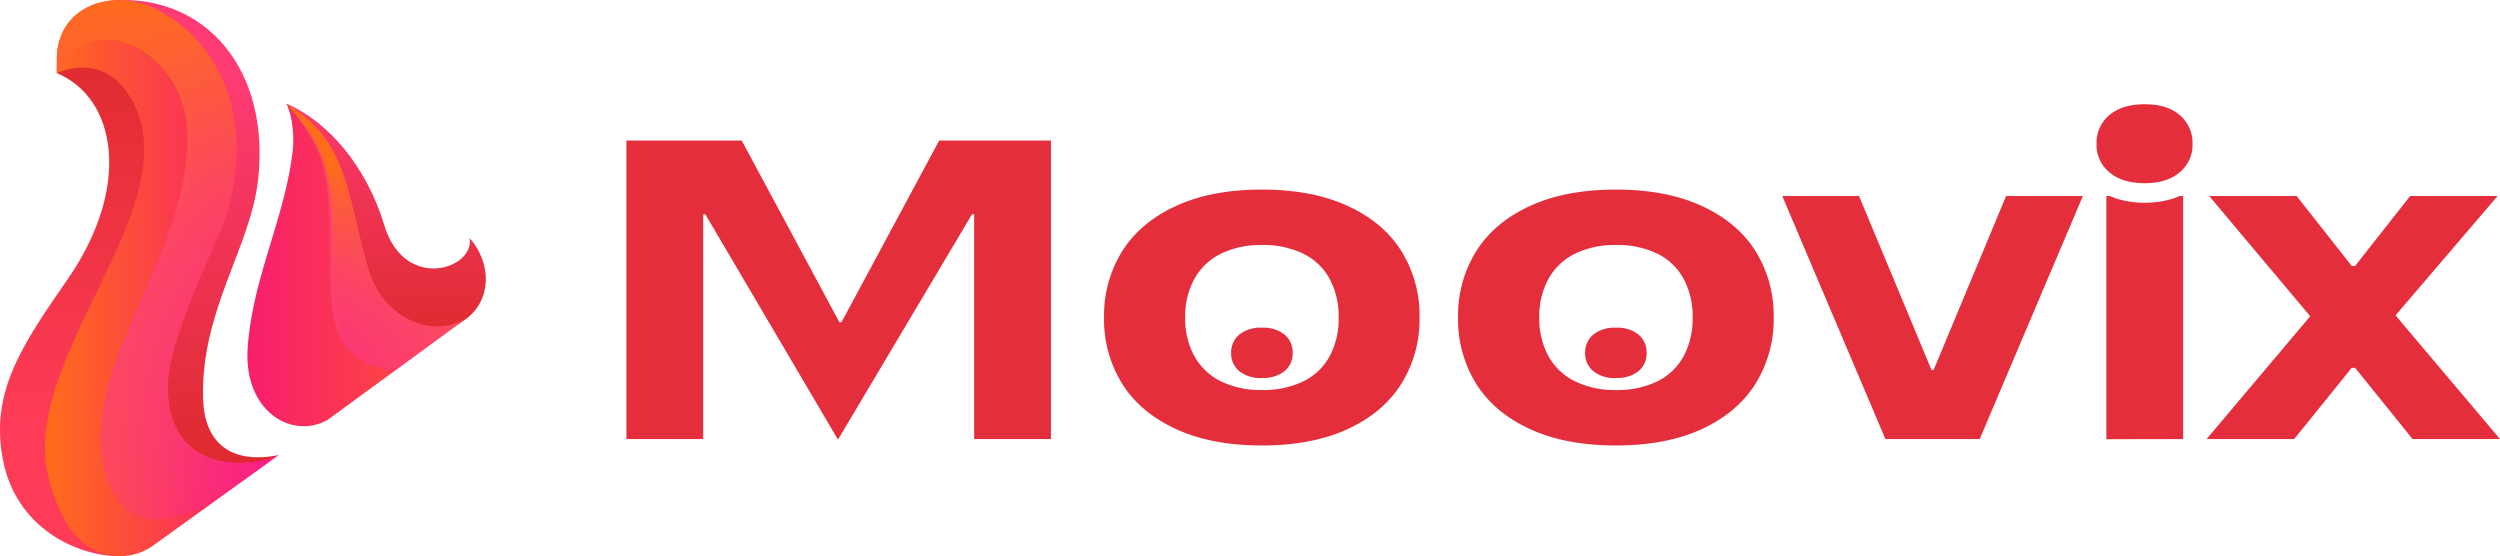 <svg xmlns="http://www.w3.org/2000/svg" xmlns:xlink="http://www.w3.org/1999/xlink" viewBox="0.01 0 731.37 162.74"><defs><style>.cls-1{isolation:isolate;}.cls-2{fill:url(#linear-gradient);}.cls-3{fill:url(#linear-gradient-2);}.cls-4{fill:url(#linear-gradient-3);}.cls-5{fill:url(#linear-gradient-4);}.cls-6{fill:url(#linear-gradient-5);}.cls-10,.cls-7,.cls-8{mix-blend-mode:screen;}.cls-7{fill:url(#linear-gradient-6);}.cls-9{fill:url(#linear-gradient-7);}.cls-10{fill:url(#linear-gradient-8);}.cls-11{fill:url(#linear-gradient-9);}.cls-12{fill:#e42e3c;}</style><linearGradient id="linear-gradient" x1="27.67" y1="5.73" x2="27.67" y2="124.05" gradientUnits="userSpaceOnUse"><stop offset="0.01" stop-color="#dd2a2d"/><stop offset="1" stop-color="#ff3b57"/></linearGradient><linearGradient id="linear-gradient-2" x1="57.61" y1="139.11" x2="57.61" y2="20.15" gradientUnits="userSpaceOnUse"><stop offset="0.01" stop-color="#dd2a2d"/><stop offset="1" stop-color="#ff3b75"/></linearGradient><linearGradient id="linear-gradient-3" x1="112.97" y1="102.82" x2="112.97" y2="21.77" xlink:href="#linear-gradient-2"/><linearGradient id="linear-gradient-4" x1="160.72" y1="77.5" x2="62.51" y2="77.5" gradientUnits="userSpaceOnUse"><stop offset="0" stop-color="#ff6c1a"/><stop offset="1" stop-color="#f81476"/></linearGradient><linearGradient id="linear-gradient-5" x1="13.18" y1="81.39" x2="81.57" y2="81.39" xlink:href="#linear-gradient-4"/><linearGradient id="linear-gradient-6" x1="49.11" y1="-1.74" x2="49.11" y2="191.2" gradientUnits="userSpaceOnUse"><stop offset="0" stop-color="#ff6c1a"/><stop offset="1" stop-color="#f814ff" stop-opacity="0"/></linearGradient><linearGradient id="linear-gradient-7" x1="41.26" y1="10.78" x2="41.26" y2="152.41" xlink:href="#linear-gradient-6"/><linearGradient id="linear-gradient-8" x1="110.8" y1="48.25" x2="110.8" y2="139.9" xlink:href="#linear-gradient-6"/><linearGradient id="linear-gradient-9" x1="83.43" y1="69.59" x2="115.11" y2="69.59" xlink:href="#linear-gradient-6"/></defs><g class="cls-1"><g id="Layer_2" data-name="Layer 2"><g id="Layer_1-2" data-name="Layer 1"><path class="cls-2" d="M16.64,21.41C34.2,28.69,38.42,54.65,20,81.4,6.33,101.12-3,114.79.9,134.67s21.65,28.07,34.31,28.07c13.87-12.38,26.67-90.38,16.42-126S27,9.22,16.64,21.41Z"/><path class="cls-3" d="M81.57,133.12c-14.84,2.94-21.83-4.34-22.15-16.56-.67-25.84,13.87-44,16.1-64C79.1,20.36,60.26-1.35,33.65.07c2.71,5.5,36.4,39.79,26.48,58.11C48.68,79.32,34.41,117.73,43,129.88S57.31,146.09,81.57,133.12Z"/><path class="cls-4" d="M136.29,93.34c7.49-5.48,7.72-16.19,1.08-23.75,1.78,9-19,16-24.94-3.7C107.26,48.79,96.2,35.68,83.8,30.32c1.53,1.48,16,12.51,19.49,39.27C106,90.39,116.57,107.76,136.29,93.34Z"/><path class="cls-5" d="M137.8,92.11c-9.24,7.47-25.47,2.4-30.1-13.67-6.51-22.62-5.91-37.31-23.9-48.12a21.3,21.3,0,0,1,1,2.64,31.44,31.44,0,0,1,.62,12.85C82.82,64.87,74.12,81.06,72.5,101.25c-1.52,19,12.88,27.5,23.38,21.57C95.88,122.82,137.32,92.54,137.8,92.11Z"/><path class="cls-6" d="M45.21,159.31l36.36-26.19c-5.89,3.25-31.84,7.16-32.46-19.51-.33-14,14.58-42.85,16.61-49,9.7-29.16-1.28-52.9-20.51-62.12C32-3.82,16.64,2.47,16.64,17.17v4.24c2.63-1.24,13.41-5,20.75,5.91,20.68,30.82-32.54,77-23.07,112.82,3.81,14.39,9.88,20.42,17.2,22.14A16.51,16.51,0,0,0,45.21,159.31Z"/><path class="cls-7" d="M55.27,39.75c.36,36.24-30.33,65.7-24.79,96s35.45,8.62,35.45,8.62h0l15.64-11.27c-5.89,3.25-31.84,7.16-32.46-19.51-.33-14,14.58-42.85,16.61-49,9.7-29.16-1.28-52.9-20.51-62.12C32-3.82,16.64,2.47,16.64,17.17v4.24C26,.75,55,14.11,55.27,39.75Z"/><g class="cls-8"><path class="cls-9" d="M16.64,17.17l0,4.24-.08,0A20.66,20.66,0,0,1,20.1,16a14.89,14.89,0,0,1,5.26-3.74,17.16,17.16,0,0,1,12.74.16A26.16,26.16,0,0,1,48.54,20a30.35,30.35,0,0,1,6,11.49,31.09,31.09,0,0,1,1.08,6.43l.08,1.63c0,.55,0,1.09,0,1.63,0,1.08,0,2.16-.11,3.24a77,77,0,0,1-1.91,12.82,146,146,0,0,1-8.53,24.42C41.71,89.58,38,97.35,35,105.4s-5.15,16.46-4.78,25a37,37,0,0,0,2.66,12.43,17.27,17.27,0,0,0,3.55,5.2,12.42,12.42,0,0,0,5.43,3.1c4.11,1.13,8.53.36,12.56-1a49.27,49.27,0,0,0,11.48-5.78,48.89,48.89,0,0,1-11.4,6c-4,1.43-8.49,2.31-12.77,1.22a12.86,12.86,0,0,1-5.69-3.15,18.13,18.13,0,0,1-3.73-5.36,37.47,37.47,0,0,1-2.84-12.64,49.24,49.24,0,0,1,1.06-12.93,89.44,89.44,0,0,1,3.62-12.44c3-8.11,6.65-15.91,10-23.81a146.8,146.8,0,0,0,8.54-24.23,75.37,75.37,0,0,0,1.94-12.66c.09-1.07.11-2.14.12-3.2,0-.54,0-1.07,0-1.6L54.76,38a31.64,31.64,0,0,0-1-6.27A29.61,29.61,0,0,0,48,20.44a25.57,25.57,0,0,0-10.11-7.55,16.9,16.9,0,0,0-12.43-.35,14.68,14.68,0,0,0-5.24,3.57,20.43,20.43,0,0,0-3.57,5.32l-.07.16v-.18Z"/></g><path class="cls-10" d="M115,108.86c10.94-8,22.57-16.53,22.82-16.75-9.24,7.47-25.47,2.4-30.1-13.67-6.51-22.62-5.91-37.31-23.9-48.12C94.68,42.29,97,49.62,97,72S96.73,103.92,115,108.86Z"/><g class="cls-8"><path class="cls-11" d="M83.8,30.32A59.34,59.34,0,0,1,91,39.16a35.89,35.89,0,0,1,4.54,10.47c1.84,7.46,1.85,15.14,2,22.71,0,3.79,0,7.58.07,11.36a50.25,50.25,0,0,0,1.32,11.17,16.56,16.56,0,0,0,5.91,9.21,32.67,32.67,0,0,0,10.2,4.78,31.63,31.63,0,0,1-10.49-4.39,17.14,17.14,0,0,1-6.36-9.39c-.27-.93-.45-1.87-.68-2.81L97,89.43l-.25-2.85-.15-2.85c-.13-3.8-.14-7.6-.16-11.39,0-7.55,0-15.18-1.69-22.52a35.72,35.72,0,0,0-4.22-10.41A64,64,0,0,0,83.8,30.32Z"/></g><path class="cls-12" d="M245.16,128.61,206.35,62.69h-.62v65.76H183.27V41.11H217l28.57,53.15h.62l28.58-53.15h32.69v87.34H285V62.69h-.63Z"/><path class="cls-12" d="M369.18,130.32q-14.73,0-25.14-4.8t-15.72-13.23A35.58,35.58,0,0,1,323,92.89a35.58,35.58,0,0,1,5.31-19.4q5.3-8.43,15.72-13.23t25.14-4.8q14.71,0,25.14,4.8T410,73.49a35.66,35.66,0,0,1,5.3,19.4,35.79,35.79,0,0,1-5.3,19.34q-5.31,8.49-15.72,13.29T369.18,130.32Zm0-16.22a26.6,26.6,0,0,0,12.16-2.56,17.53,17.53,0,0,0,7.68-7.36,23.3,23.3,0,0,0,2.62-11.29A23.28,23.28,0,0,0,389,81.6a17.55,17.55,0,0,0-7.68-7.37,26.73,26.73,0,0,0-12.16-2.55,26.44,26.44,0,0,0-12,2.55,17.91,17.91,0,0,0-7.74,7.37,22.74,22.74,0,0,0-2.68,11.29,22.77,22.77,0,0,0,2.68,11.29,17.88,17.88,0,0,0,7.74,7.36A26.31,26.31,0,0,0,369.18,114.1Z"/><path class="cls-12" d="M472.74,130.32q-14.73,0-25.14-4.8t-15.73-13.23a35.66,35.66,0,0,1-5.3-19.4,35.66,35.66,0,0,1,5.3-19.4q5.31-8.43,15.73-13.23t25.14-4.8q14.72,0,25.14,4.8T513.6,73.49a35.66,35.66,0,0,1,5.3,19.4,35.79,35.79,0,0,1-5.3,19.34q-5.31,8.49-15.72,13.29T472.74,130.32Zm0-16.22a26.6,26.6,0,0,0,12.16-2.56,17.45,17.45,0,0,0,7.67-7.36,23.19,23.19,0,0,0,2.62-11.29,23.16,23.16,0,0,0-2.62-11.29,17.47,17.47,0,0,0-7.67-7.37,26.73,26.73,0,0,0-12.16-2.55,26.44,26.44,0,0,0-12,2.55A17.91,17.91,0,0,0,453,81.6a22.74,22.74,0,0,0-2.68,11.29A22.77,22.77,0,0,0,453,104.18a17.88,17.88,0,0,0,7.74,7.36A26.31,26.31,0,0,0,472.74,114.1Z"/><path class="cls-12" d="M551.59,128.45,521.4,57.33h22.46l21.21,50.9h.62l21.21-50.9h22.46l-30.19,71.12Z"/><path class="cls-12" d="M627.45,53.59q-6.62,0-10.35-3.19a10.35,10.35,0,0,1-3.75-8.29,10.52,10.52,0,0,1,3.75-8.43q3.74-3.18,10.35-3.18t10.23,3.18a10.52,10.52,0,0,1,3.75,8.43,10.35,10.35,0,0,1-3.75,8.29Q633.95,53.58,627.45,53.59Zm-258.23,57a9.93,9.93,0,0,1-6.64-2,6.65,6.65,0,0,1-2.4-5.32,6.74,6.74,0,0,1,2.4-5.4,9.93,9.93,0,0,1,6.64-2,9.81,9.81,0,0,1,6.56,2,6.74,6.74,0,0,1,2.4,5.4,6.65,6.65,0,0,1-2.4,5.32A9.81,9.81,0,0,1,369.22,110.55Zm103.56,0a9.93,9.93,0,0,1-6.64-2,6.65,6.65,0,0,1-2.4-5.32,6.74,6.74,0,0,1,2.4-5.4,9.93,9.93,0,0,1,6.64-2,9.78,9.78,0,0,1,6.55,2,6.74,6.74,0,0,1,2.4,5.4,6.65,6.65,0,0,1-2.4,5.32A9.78,9.78,0,0,1,472.78,110.55Zm143.44,17.9V57.33h1a21.07,21.07,0,0,0,4.55,1.43,29.09,29.09,0,0,0,11.36,0,20.72,20.72,0,0,0,4.55-1.43h1v71.12Z"/><path class="cls-12" d="M645.54,128.45l30.32-35.94L646.29,57.33h25.58L688,77.79h1l16.1-20.46h25.58L700.82,92.26l30.56,36.19H705.81L689,107.61h-1l-16.84,20.84Z"/></g></g></g></svg>